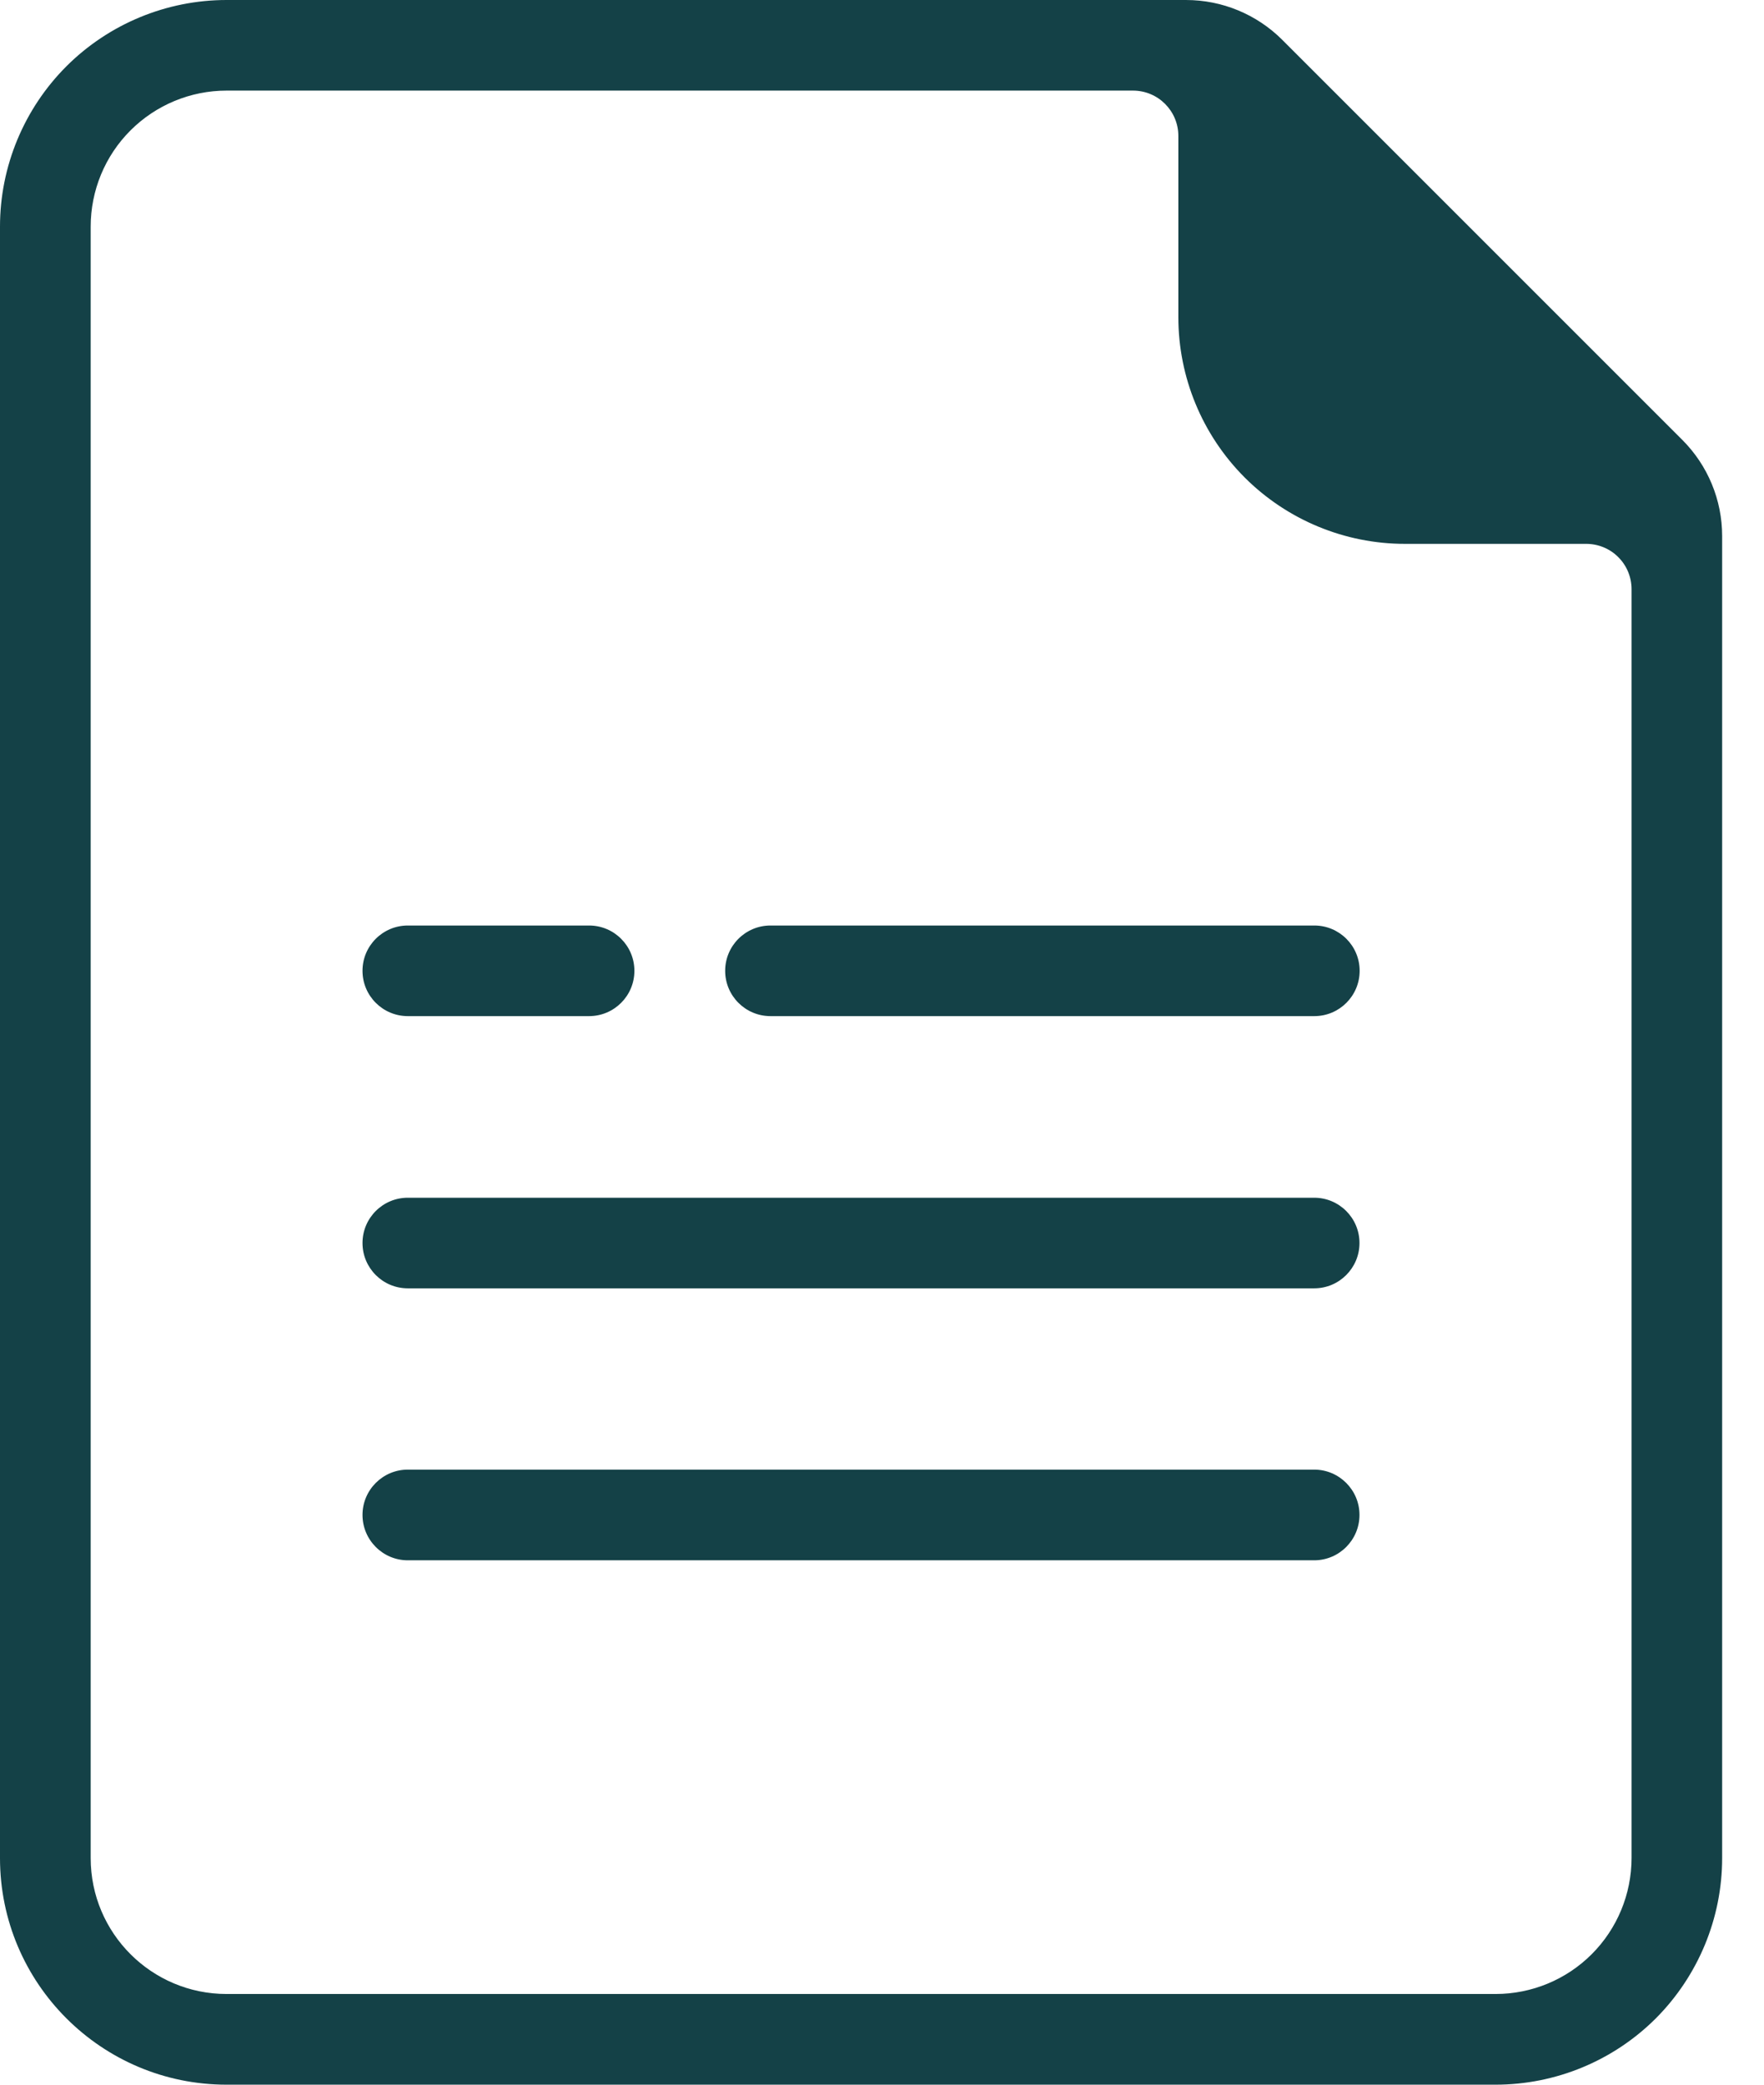 <svg width="22" height="26" viewBox="0 0 22 26" fill="none" xmlns="http://www.w3.org/2000/svg">
<path fillRule="evenodd" clipRule="evenodd" d="M14.793 0H2.826C2.077 0 1.358 0.298 0.828 0.827C0.298 1.358 0 2.077 0 2.826V23.174C0 24.735 1.266 26 2.826 26H18.652C19.402 26 20.121 25.702 20.651 25.173C21.18 24.642 21.478 23.923 21.478 23.174V6.685C21.478 6.236 21.3 5.805 20.981 5.486L15.992 0.497C15.674 0.179 15.242 9.68879e-05 14.793 9.68879e-05L14.793 0ZM20.348 7.348V23.174C20.348 23.624 20.169 24.055 19.851 24.373C19.533 24.691 19.102 24.869 18.652 24.869H2.826C1.89 24.869 1.131 24.11 1.131 23.174V2.826C1.131 2.376 1.309 1.945 1.627 1.627C1.945 1.309 2.376 1.13 2.826 1.13H14.13C14.443 1.13 14.696 1.383 14.696 1.696V3.956C14.696 4.706 14.994 5.425 15.523 5.955C16.053 6.485 16.772 6.783 17.522 6.783H19.783C19.932 6.783 20.077 6.842 20.182 6.948C20.289 7.054 20.348 7.198 20.348 7.348L20.348 7.348ZM15.826 1.929V3.956C15.826 4.406 16.005 4.837 16.323 5.155C16.641 5.473 17.072 5.652 17.522 5.652H19.549L15.826 1.929Z" fill="#144147"/>
<path fillRule="evenodd" clipRule="evenodd" d="M5.086 16.068H16.39C16.702 16.068 16.955 15.815 16.955 15.503C16.955 15.191 16.702 14.938 16.39 14.938H5.086C4.774 14.938 4.521 15.191 4.521 15.503C4.521 15.815 4.774 16.068 5.086 16.068Z" fill="#144147"/>
<path fillRule="evenodd" clipRule="evenodd" d="M9.609 12.673H16.392C16.704 12.673 16.957 12.42 16.957 12.108C16.957 11.796 16.704 11.543 16.392 11.543H9.609C9.297 11.543 9.044 11.796 9.044 12.108C9.044 12.42 9.297 12.673 9.609 12.673Z" fill="#144147"/>
<path fillRule="evenodd" clipRule="evenodd" d="M5.086 19.46H16.39C16.702 19.46 16.955 19.206 16.955 18.894C16.955 18.583 16.702 18.329 16.39 18.329H5.086C4.774 18.329 4.521 18.583 4.521 18.894C4.521 19.206 4.774 19.46 5.086 19.46Z" fill="#144147"/>
<path fillRule="evenodd" clipRule="evenodd" d="M5.086 12.673H7.347C7.659 12.673 7.912 12.42 7.912 12.108C7.912 11.796 7.659 11.543 7.347 11.543H5.086C4.774 11.543 4.521 11.796 4.521 12.108C4.521 12.42 4.774 12.673 5.086 12.673Z" fill="#144147"/>
</svg>
